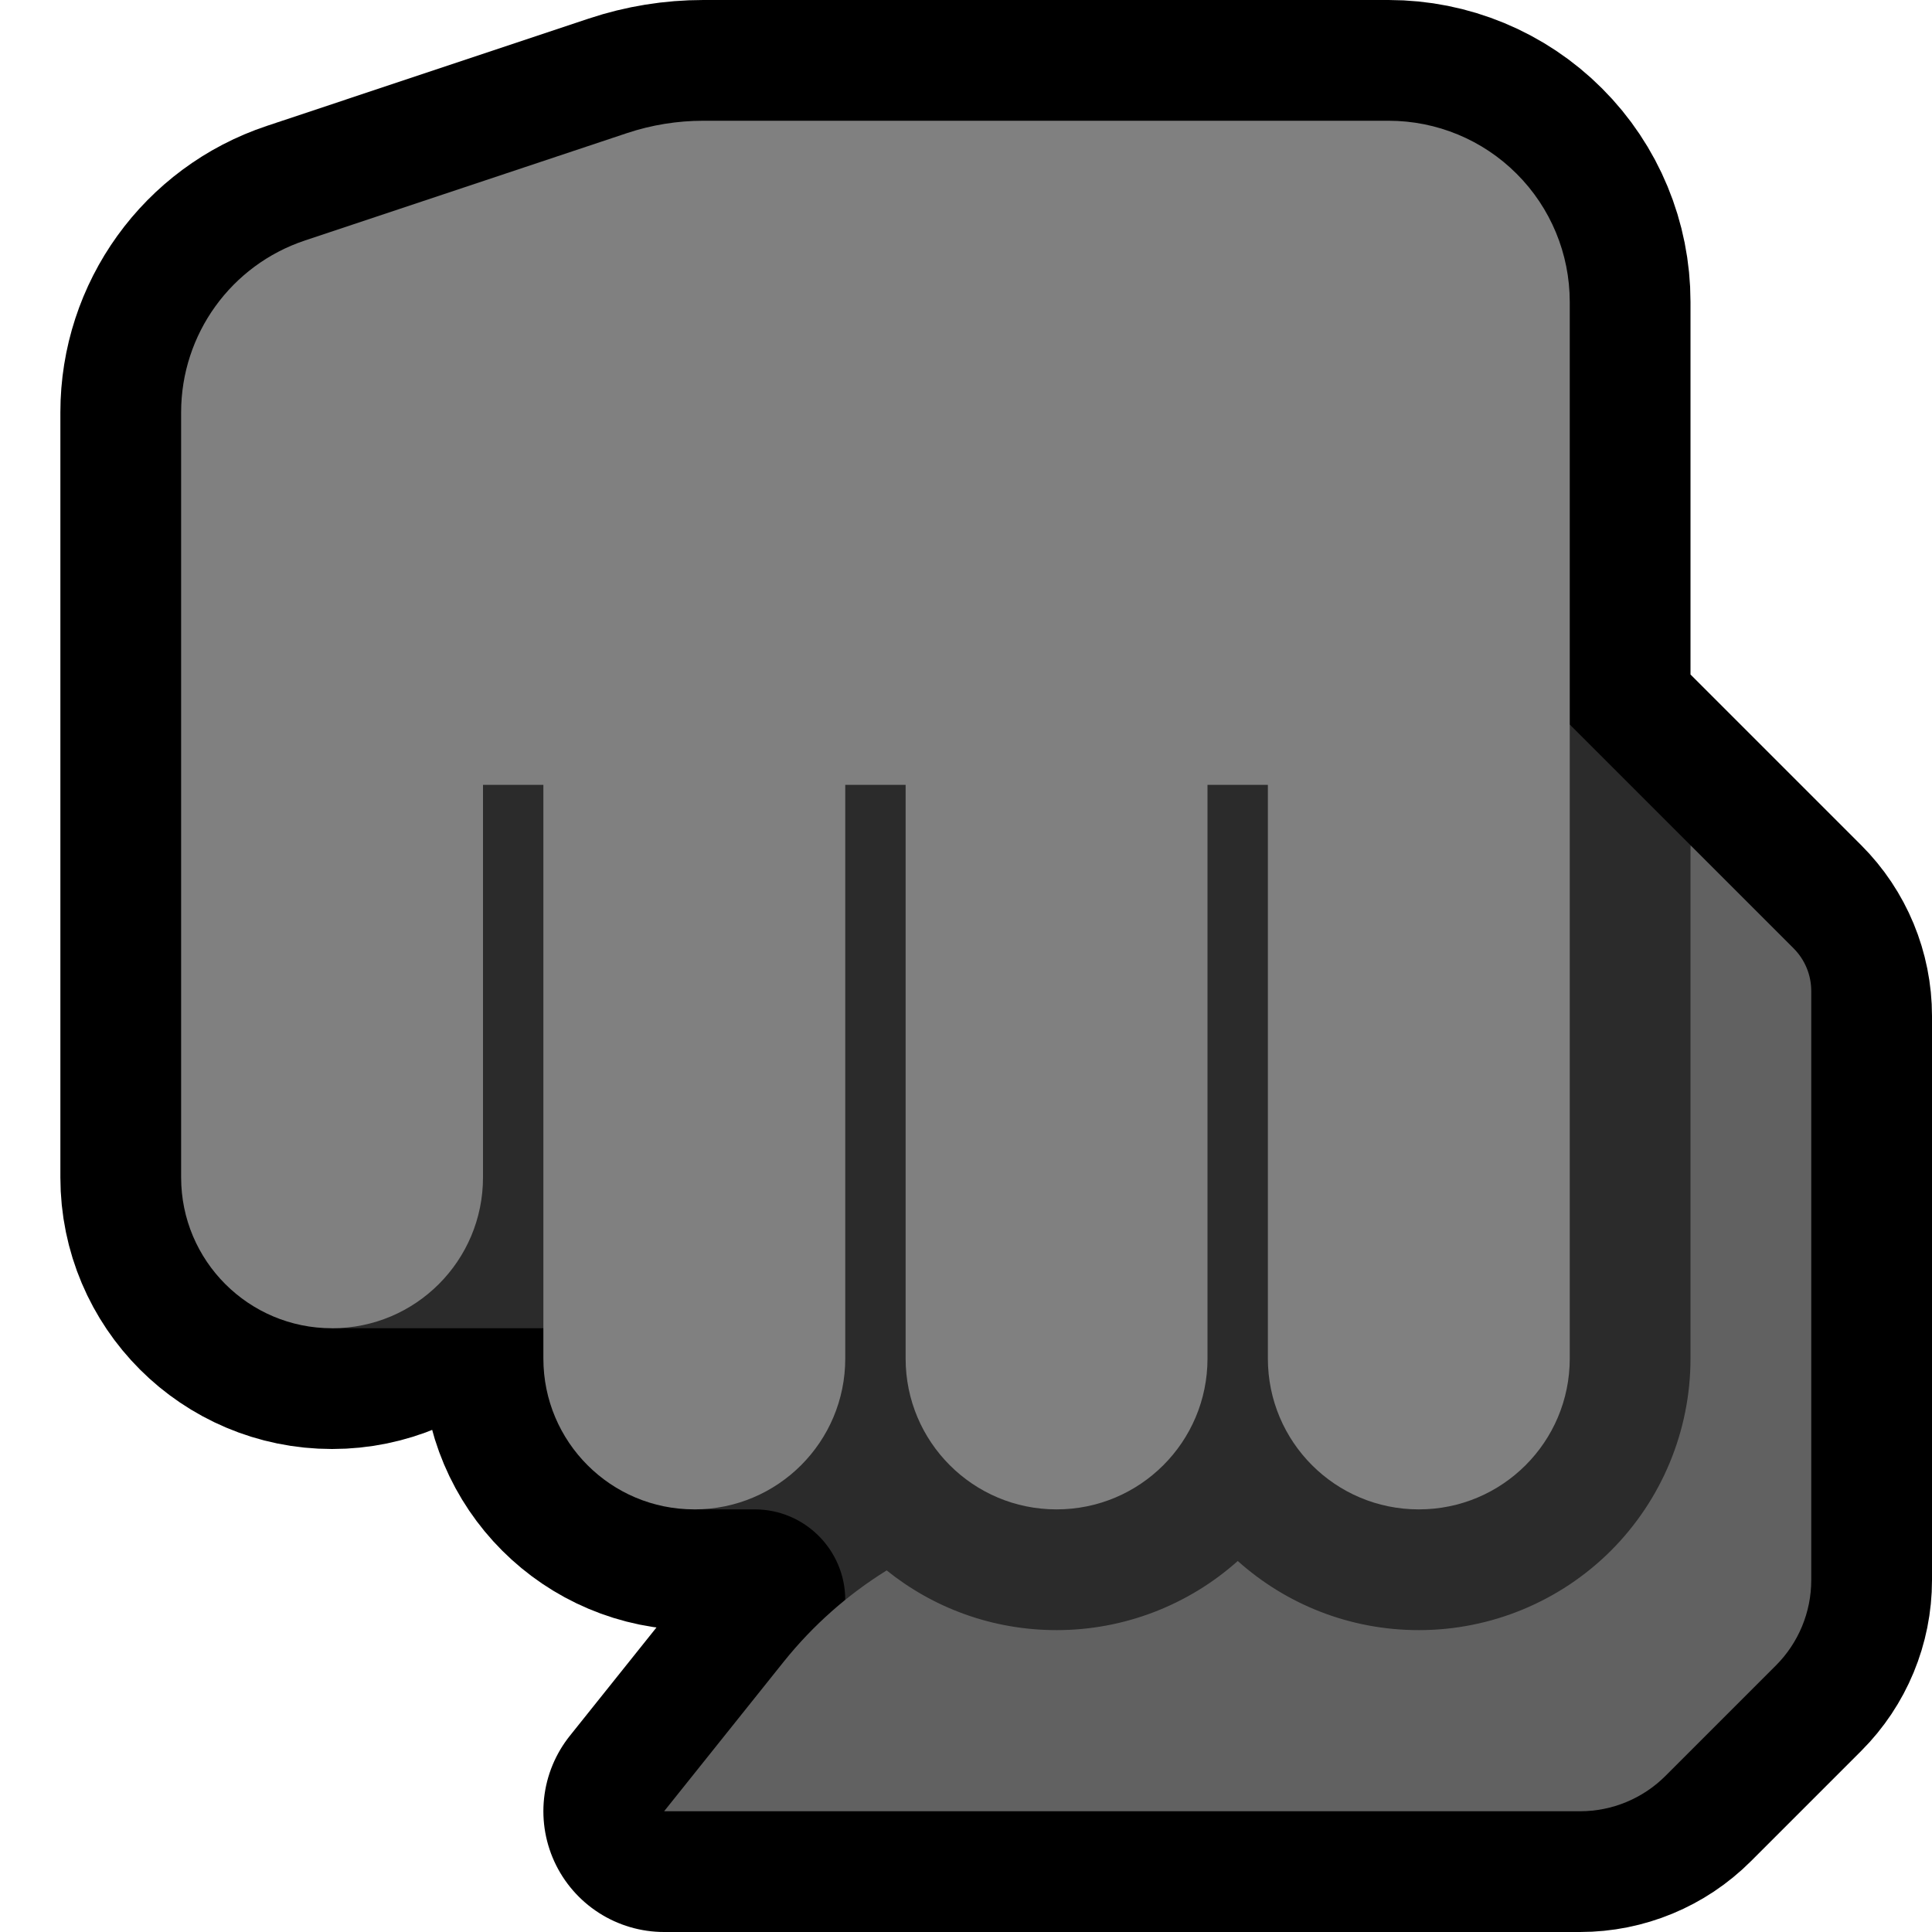 <?xml version="1.0" encoding="UTF-8"?>
<!DOCTYPE svg  PUBLIC '-//W3C//DTD SVG 1.1//EN'  'http://www.w3.org/Graphics/SVG/1.1/DTD/svg11.dtd'>
<svg clip-rule="evenodd" fill-rule="evenodd" stroke-linecap="round" stroke-linejoin="round" stroke-miterlimit="2" version="1.1" viewBox="0 0 32 32" xml:space="preserve" xmlns="http://www.w3.org/2000/svg" xmlns:serif="http://www.serif.com/">

    <rect id="punch--clw-" width="32" height="32" fill="none" serif:id="punch [clw]"/>
    <clipPath id="_clip1">
        <rect width="32" height="32"/>
    </clipPath>
    <g clip-path="url(#_clip1)">
        <g id="outline">
            <path d="m3 19.502v-12.673c0-1.291 0.826-2.438 2.051-2.846 1.768-0.589 4.207-1.402 5.333-1.778 0.408-0.136 0.835-0.205 1.265-0.205h11.351c0.796 0 1.559 0.316 2.121 0.879 0.563 0.562 0.879 1.325 0.879 2.121v7l3.414 3.414c0.375 0.375 0.586 0.884 0.586 1.414v9.344c0 0.53-0.211 1.039-0.586 1.414l-1.828 1.828c-0.375 0.375-0.884 0.586-1.414 0.586h-15.172s0.987-1.234 1.98-2.476c1.277-1.595 3.21-2.524 5.253-2.524h2.767v-12h-7v9.502c0 1.38-1.118 2.498-2.498 2.498h-4e-3c-1.38 0-2.498-1.118-2.498-2.498v-9.502h-1v6.502c0 1.38-1.118 2.498-2.498 2.498h-4e-3c-1.38 0-2.498-1.118-2.498-2.498z" fill="none" stroke="#000" stroke-width="4px"/>
        </g>
        <g id="emoji">
            <path d="m5.5 11h16.5v9h1v2.118c0.613-0.632 1-1.118 1-1.118v-7l2-2 2 2 1 9-2 5h-13v-1.5c0-0.828-0.672-1.5-1.5-1.5h-1v-3h-6v-11z" fill="#2B2B2B"/>
            <path d="m28 14 1.707 1.707c0.188 0.188 0.293 0.442 0.293 0.707v9.758c0 0.53-0.211 1.039-0.586 1.414l-1.828 1.828c-0.375 0.375-0.884 0.586-1.414 0.586h-15.172s0.987-1.234 1.98-2.476c0.484-0.604 1.063-1.114 1.706-1.513 0.77 0.619 1.749 0.989 2.814 0.989h2e-3c1.109 0 2.176-0.41 2.999-1.145 0.796 0.712 1.847 1.145 2.999 1.145h2e-3c1.193 0 2.337-0.474 3.181-1.317 0.843-0.844 1.317-1.988 1.317-3.181v-8.502z" fill="#616161"/>
            <path d="m3 19.502v-12.673c0-1.291 0.826-2.438 2.051-2.846 1.768-0.589 4.207-1.402 5.333-1.778 0.408-0.136 0.835-0.205 1.265-0.205h11.351c0.796 0 1.559 0.316 2.121 0.879 0.563 0.562 0.879 1.325 0.879 2.121v17.502c0 1.38-1.118 2.498-2.498 2.498h-4e-3c-1.38 0-2.498-1.118-2.498-2.498v-9.502h-1v9.502c0 1.38-1.118 2.498-2.498 2.498h-4e-3c-1.38 0-2.498-1.118-2.498-2.498v-9.502h-1v9.502c0 1.38-1.118 2.498-2.498 2.498h-4e-3c-1.38 0-2.498-1.118-2.498-2.498v-9.502h-1v6.502c0 1.38-1.118 2.498-2.498 2.498h-4e-3c-1.38 0-2.498-1.118-2.498-2.498z" fill="#808080"/>
        </g>
    </g>
</svg>
